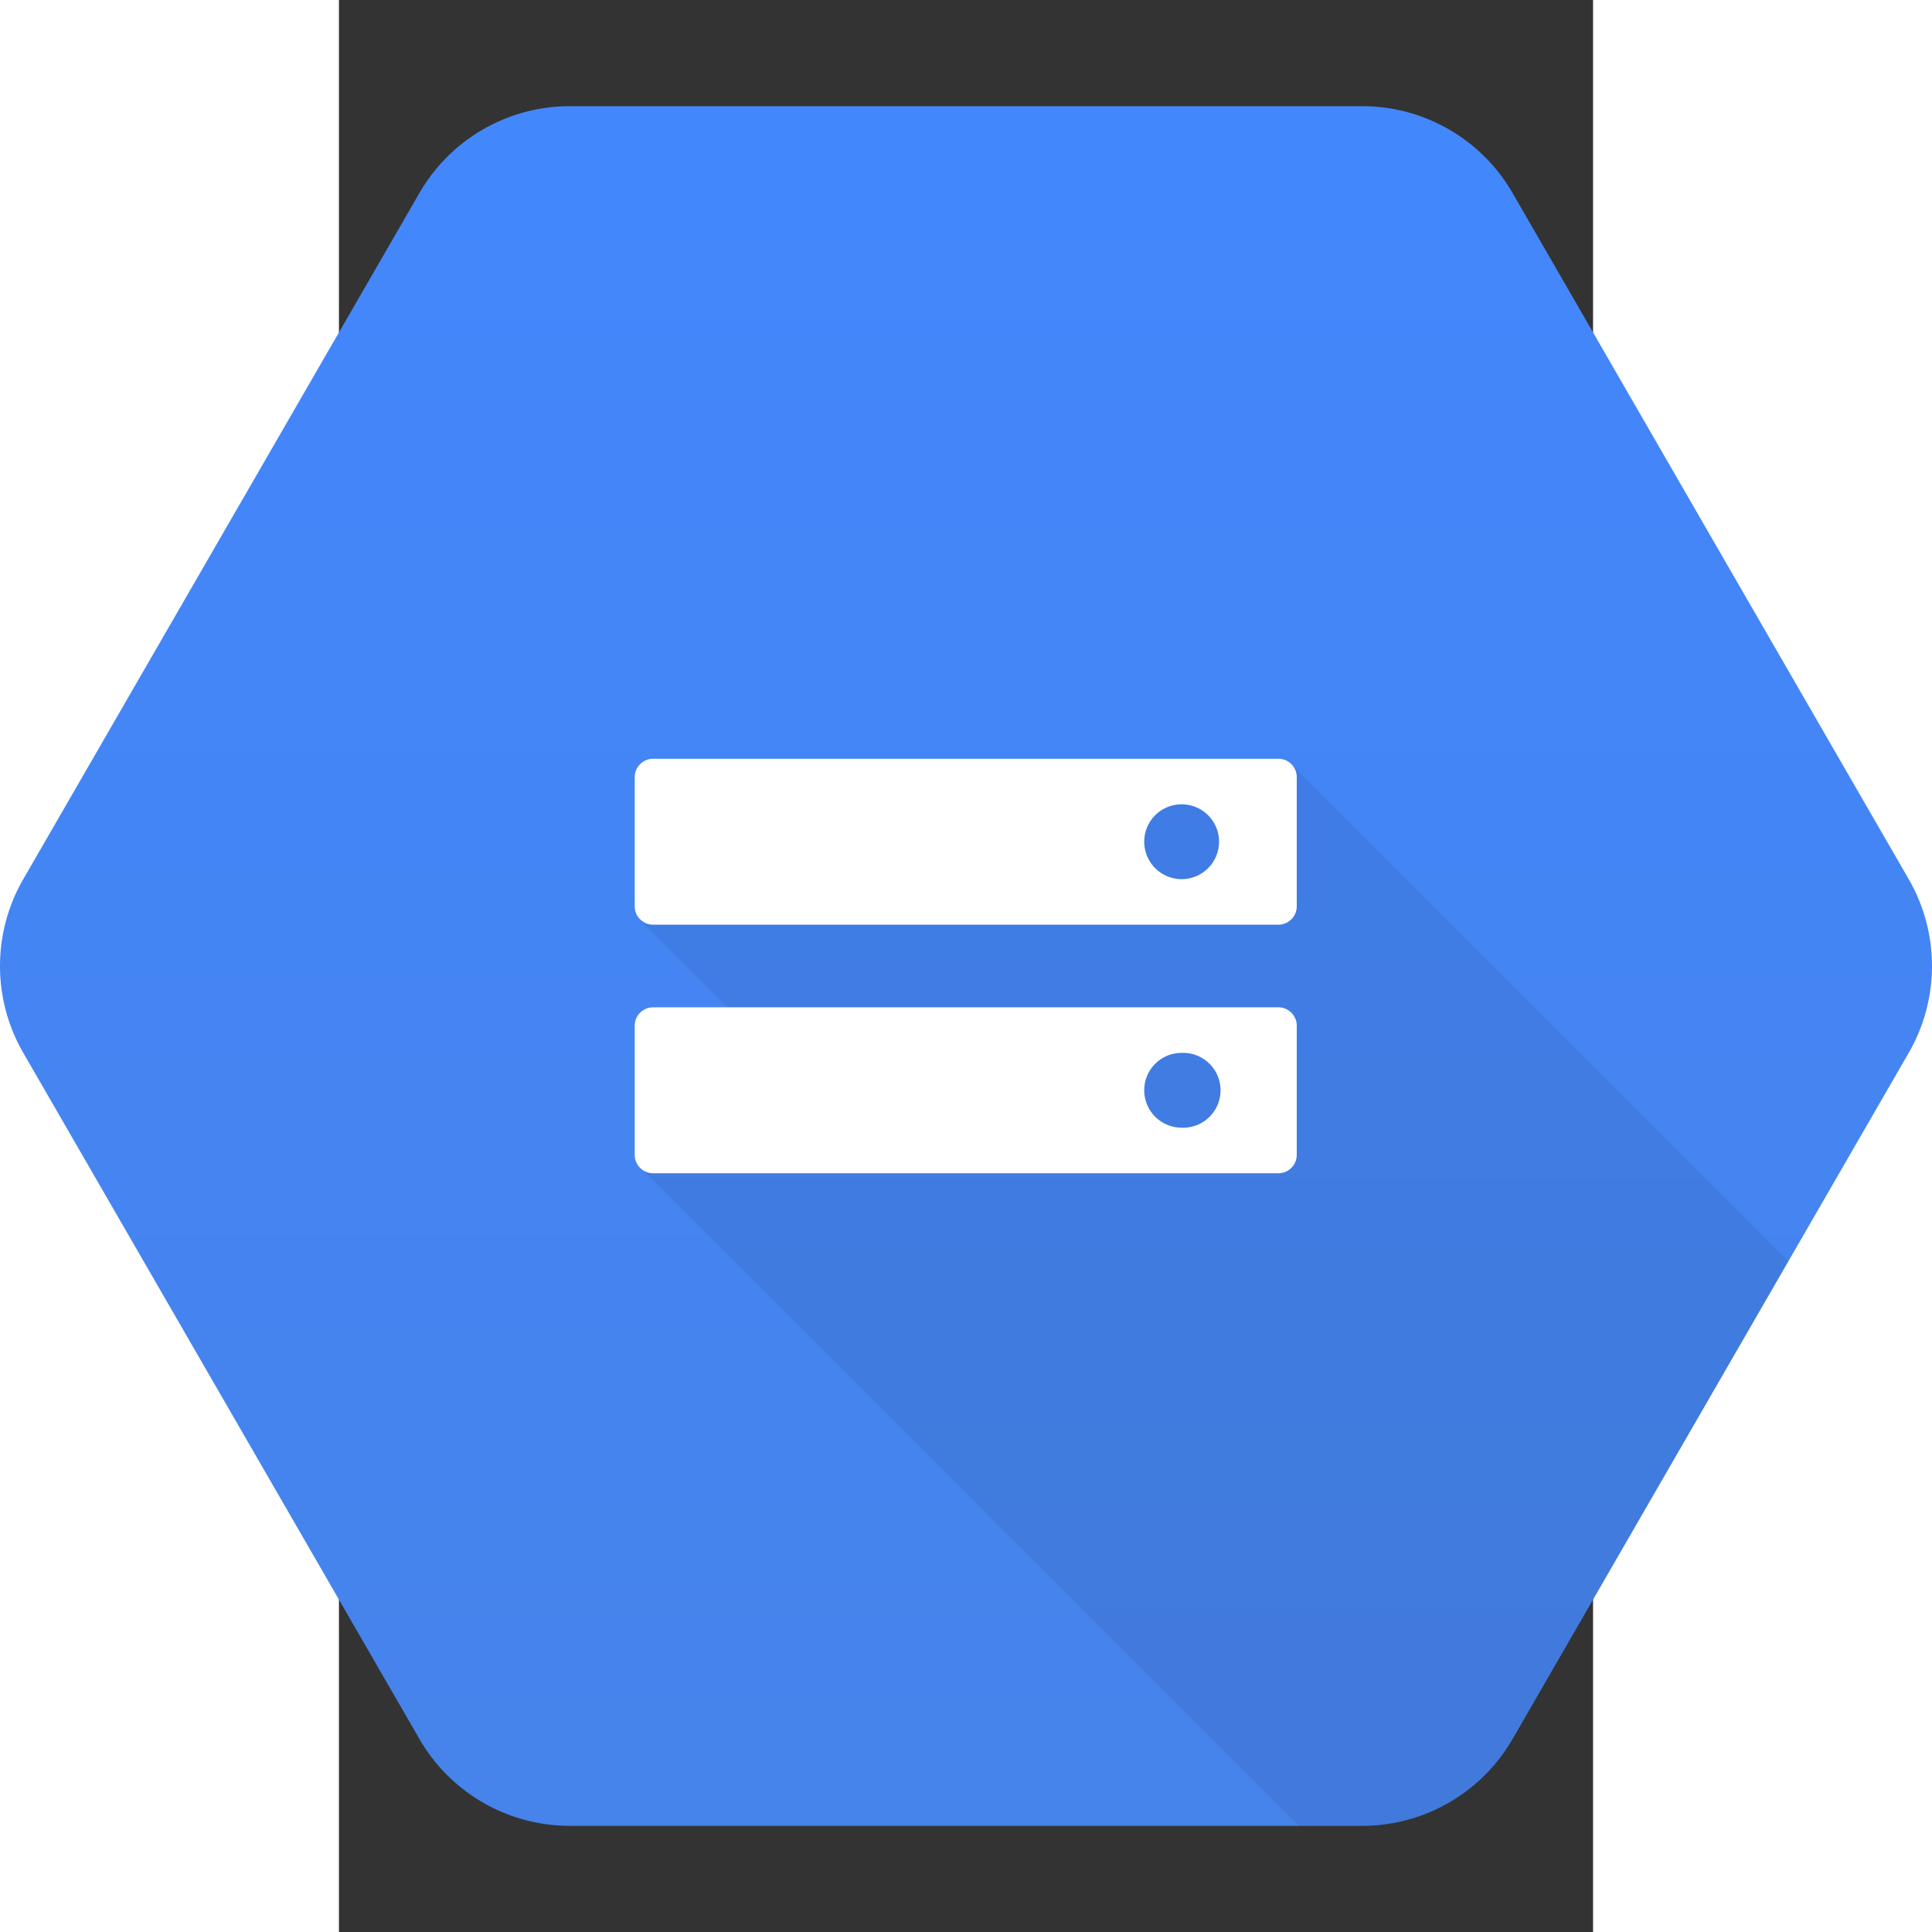 <?xml version="1.0" encoding="UTF-8" standalone="no"?>
<svg
   height="599.19"
   width="599.19"
   viewBox="-19.2 -28.483 83.088 128"
   version="1.1"
   id="svg4"
   sodipodi:docname="Google_Storage-Logo.wine.svg"
   inkscape:version="1.3.2 (091e20e, 2023-11-25, custom)"
   xmlns:inkscape="http://www.inkscape.org/namespaces/inkscape"
   xmlns:sodipodi="http://sodipodi.sourceforge.net/DTD/sodipodi-0.dtd"
   xmlns:xlink="http://www.w3.org/1999/xlink"
   xmlns="http://www.w3.org/2000/svg"
   xmlns:svg="http://www.w3.org/2000/svg"
   xmlns:rdf="http://www.w3.org/1999/02/22-rdf-syntax-ns#"
   xmlns:cc="http://creativecommons.org/ns#"
   xmlns:dc="http://purl.org/dc/elements/1.1/">
  <rect x="-19.2" y="-28.483" width="83.088" height="128" fill="#333333" stroke="none"/>
  <title
     id="title4">Group.svg</title>
  <defs
     id="defs4" />
  <sodipodi:namedview
     id="namedview4"
     pagecolor="#ffffff"
     bordercolor="#666666"
     borderopacity="1.0"
     inkscape:showpageshadow="2"
     inkscape:pageopacity="0.0"
     inkscape:pagecheckerboard="true"
     inkscape:deskcolor="#d1d1d1"
     inkscape:zoom="0.9275"
     inkscape:cx="280.32345"
     inkscape:cy="308.89488"
     inkscape:window-width="1920"
     inkscape:window-height="1017"
     inkscape:window-x="-8"
     inkscape:window-y="-8"
     inkscape:window-maximized="1"
     inkscape:current-layer="svg4" />
  <g
     id="g1"
     transform="translate(0,7.034)">
    <g
       transform="translate(-41.656,-35.516)"
       id="g2">
      <linearGradient
         y2="120.789"
         x2="64"
         y1="7.034"
         x1="64"
         gradientUnits="userSpaceOnUse"
         id="a">
        <stop
           offset="0"
           stop-color="#4387fd"
           id="stop1" />
        <stop
           offset="1"
           stop-color="#4683ea"
           id="stop2" />
      </linearGradient>
      <path
         d="M 27.79,115.217 1.54,69.749 a 11.499,11.499 0 0 1 0,-11.499 L 27.79,12.783 a 11.5,11.5 0 0 1 9.96,-5.75 h 52.5 a 11.5,11.5 0 0 1 9.959,5.75 l 26.25,45.467 a 11.499,11.499 0 0 1 0,11.5 l -26.25,45.466 a 11.5,11.5 0 0 1 -9.959,5.75 h -52.5 a 11.499,11.499 0 0 1 -9.96,-5.75 z"
         fill="url(#a)"
         id="path2"
         style="fill:url(#a)" />
    </g>
    <g
       transform="translate(-41.656,-35.516)"
       id="g3">
      <defs
         id="defs2">
        <path
           d="M 27.791,115.217 1.541,69.749 a 11.499,11.499 0 0 1 0,-11.499 l 26.25,-45.467 a 11.499,11.499 0 0 1 9.959,-5.75 h 52.5 a 11.5,11.5 0 0 1 9.96,5.75 l 26.25,45.467 a 11.499,11.499 0 0 1 0,11.5 l -26.25,45.466 a 11.499,11.499 0 0 1 -9.96,5.75 h -52.5 a 11.499,11.499 0 0 1 -9.959,-5.75 z"
           id="b" />
      </defs>
      <clipPath
         id="c">
        <use
           height="100%"
           width="100%"
           xlink:href="#b"
           overflow="visible"
           id="use2" />
      </clipPath>
      <path
         clip-path="url(#c)"
         opacity="0.07"
         d="m 49.313,53.875 -7.01,6.99 5.957,5.958 -5.898,10.476 44.635,44.636 10.816,0.002 L 118.936,84 85.489,50.55 Z"
         id="path3" />
    </g>
    <path
       d="M 43.044,14.754 H 1.608 c -0.667,0 -1.212,0.546 -1.212,1.214 v 8.566 c 0,0.666 0.546,1.212 1.212,1.212 H 43.044 c 0.667,0 1.213,-0.546 1.213,-1.212 v -8.568 c 0,-0.666 -0.545,-1.213 -1.212,-1.213 m -6.416,7.976 a 2.484,2.484 0 0 1 -2.477,-2.48 2.475,2.475 0 0 1 2.477,-2.477 c 1.37,0 2.48,1.103 2.48,2.477 a 2.48,2.48 0 0 1 -2.48,2.48 m 6.415,8.491 -41.436,0.002 c -0.667,0 -1.212,0.546 -1.212,1.214 v 8.565 c 0,0.666 0.546,1.213 1.212,1.213 H 43.044 c 0.667,0 1.213,-0.547 1.213,-1.213 v -8.567 c 0,-0.666 -0.545,-1.214 -1.212,-1.214 m -6.416,7.976 a 2.483,2.483 0 0 1 -2.477,-2.48 2.475,2.475 0 0 1 2.477,-2.477 2.48,2.48 0 1 1 0,4.956"
       fill="#ffffff"
       id="path4" />
  </g>
</svg>
